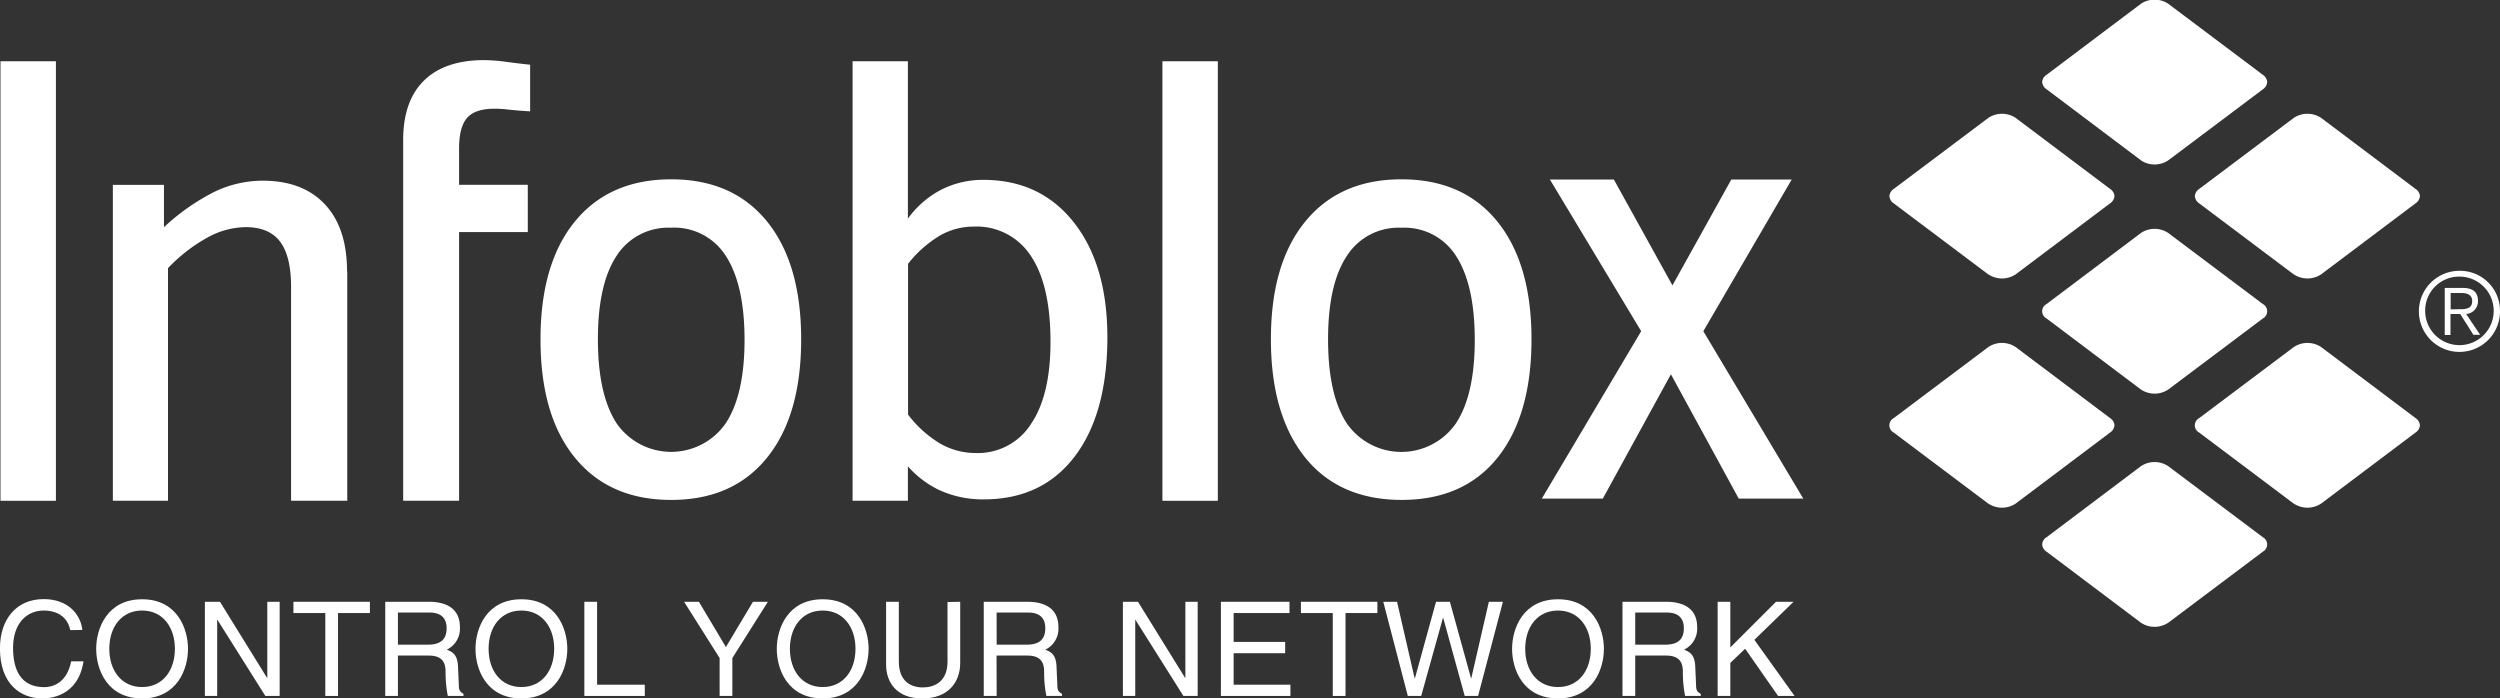 <svg xmlns="http://www.w3.org/2000/svg" viewBox="0 0 457.43 127.79"><rect x="0" y="0" width="457.43" height="127.79" fill="#333333" stroke="none"/><defs><style>.cls-1{fill:#fff;}</style></defs><title>Asset 2</title><g id="Layer_2" data-name="Layer 2"><g id="Layer_1-2" data-name="Layer 1"><path class="cls-1" d="M63.54,49.69V91.62H53.26V52.49c0-3.73-.67-6.48-2-8.26s-3.45-2.67-6.3-2.67A14.75,14.75,0,0,0,38,43.44a30,30,0,0,0-7.26,5.62V91.62H20.65V33.82H30v7.75a39.67,39.67,0,0,1,9.31-6.51,20.48,20.48,0,0,1,8.74-2q7.33,0,11.39,4.32t4.06,12.29"/><path class="cls-1" d="M97,11.87v8.5c-2.41-.14-3.4-.26-4.26-.35a21.37,21.37,0,0,0-2.24-.13q-3.53,0-5,1.64T84,27v6.81H96.57v8.65H84V91.62H73.77v-66q0-7.08,3.75-10.82T88.39,11a30.23,30.23,0,0,1,3.31.2c1.24.14,2.57.36,5.29.64"/><path class="cls-1" d="M122.8,32.81q11.29,0,17.54,7.71t6.25,21.57q0,13.93-6.25,21.66T122.8,91.47q-11.29,0-17.6-7.72T98.9,62.09q0-13.87,6.3-21.57t17.6-7.71m0,8.86a11.21,11.21,0,0,0-10,5.17q-3.4,5.16-3.4,15.24t3.4,15.35a12.15,12.15,0,0,0,20,0q3.43-5.22,3.43-15.25t-3.4-15.32a11.18,11.18,0,0,0-10-5.2"/><rect class="cls-1" x="212.69" y="11.21" width="10.14" height="80.42"/><rect class="cls-1" x="0.09" y="11.21" width="10.14" height="80.42"/><path class="cls-1" d="M166.12,91.62V85.33a18.17,18.17,0,0,0,5.43,4.19A19,19,0,0,0,180,91.37q10.65,0,16.62-7.82t6-21.78q0-13.3-6.14-21.08t-16.54-7.78a16.79,16.79,0,0,0-7.72,1.8A17.48,17.48,0,0,0,166.12,40V11.21H156V91.62Zm22.5-14a11.54,11.54,0,0,1-10.16,5.27A12.92,12.92,0,0,1,172,81.14a20.63,20.63,0,0,1-5.85-5.28V48.27a21.28,21.28,0,0,1,5.75-5.12,12.36,12.36,0,0,1,6.23-1.69,11.83,11.83,0,0,1,10.5,5.38q3.59,5.38,3.58,15.72,0,9.76-3.56,15"/><path class="cls-1" d="M256.43,32.81c7.52,0,13.37,2.57,17.53,7.71s6.26,12.32,6.26,21.57S278.13,78.6,274,83.75s-10,7.72-17.53,7.72S243,88.9,238.84,83.75s-6.3-12.37-6.3-21.66,2.1-16.44,6.3-21.57,10.05-7.71,17.59-7.71m0,8.86a11.2,11.2,0,0,0-10,5.17Q243,52,243,62.09t3.41,15.35a12.15,12.15,0,0,0,20,0q3.43-5.22,3.43-15.25t-3.4-15.32a11.17,11.17,0,0,0-10-5.2"/><polygon class="cls-1" points="283.59 32.85 295.29 32.85 306.01 52.22 316.78 32.85 327.83 32.85 311.66 60.6 329.95 91.23 318.14 91.23 305.73 68.48 293.27 91.23 282.11 91.23 300.29 60.6 283.59 32.85"/><path class="cls-1" d="M12.86,115.29c-.65-3-3.17-3.58-4.83-3.58-3.12,0-5.64,2.3-5.64,6.84,0,4.05,1.44,7.18,5.71,7.18,1.51,0,4.13-.72,4.92-4.73h2.26c-1,6.51-6.24,6.79-7.54,6.79-3.91,0-7.75-2.54-7.75-9.17,0-5.3,3-9,8-9,4.44,0,6.75,2.76,7.08,5.64Z"/><path class="cls-1" d="M26,127.79c-6.43,0-8.4-5.35-8.4-9.07s2-9.07,8.4-9.07,8.4,5.35,8.4,9.07-2,9.07-8.4,9.07m0-16.08c-3.75,0-6,3-6,7s2.25,7,6,7,6-3,6-7-2.26-7-6-7"/><polygon class="cls-1" points="48.91 110.11 51.17 110.11 51.17 127.34 48.55 127.34 39.79 113.42 39.74 113.42 39.74 127.34 37.49 127.34 37.49 110.11 40.25 110.11 48.86 124.03 48.91 124.03 48.91 110.11"/><polygon class="cls-1" points="53.69 110.11 67.68 110.11 67.68 112.17 61.85 112.17 61.85 127.34 59.52 127.34 59.52 112.17 53.69 112.17 53.69 110.11"/><path class="cls-1" d="M72.81,127.34H70.49V110.11h8c2.83,0,5.66,1,5.66,4.63a4.25,4.25,0,0,1-2.4,4.13c1,.41,2,.84,2.06,3.24l.14,3.12c0,1,.14,1.32.86,1.73v.38H81.94a21.14,21.14,0,0,1-.41-4.32c0-1.42-.29-3.07-3.07-3.07H72.81Zm0-9.38h5.4c1.7,0,3.51-.43,3.51-3s-1.95-2.88-3.1-2.88H72.81Z"/><path class="cls-1" d="M95.4,127.79c-6.43,0-8.4-5.35-8.4-9.07s2-9.07,8.4-9.07,8.4,5.35,8.4,9.07-2,9.07-8.4,9.07m0-16.08c-3.75,0-6,3-6,7s2.25,7,6,7,6-3,6-7-2.26-7-6-7"/><polygon class="cls-1" points="109.25 125.28 117.98 125.28 117.98 127.34 106.92 127.34 106.92 110.11 109.25 110.11 109.25 125.28"/><polygon class="cls-1" points="134 127.34 131.67 127.34 131.67 120.4 125.17 110.11 127.88 110.11 132.82 118.39 137.77 110.11 140.5 110.11 134 120.4 134 127.34"/><path class="cls-1" d="M150.53,127.79c-6.43,0-8.4-5.35-8.4-9.07s2-9.07,8.4-9.07,8.4,5.35,8.4,9.07-2,9.07-8.4,9.07m0-16.08c-3.75,0-6,3-6,7s2.25,7,6,7,6-3,6-7-2.26-7-6-7"/><path class="cls-1" d="M175.69,110.11v11.19c0,3.53-2.21,6.5-6.94,6.5s-6.62-3-6.62-6.19v-11.5h2.33V121c0,3.74,2.28,4.78,4.37,4.78s4.54-1,4.54-4.73v-10.9Z"/><path class="cls-1" d="M182.36,127.34H180V110.11h8c2.83,0,5.66,1,5.66,4.63a4.25,4.25,0,0,1-2.4,4.13c1,.41,2,.84,2.06,3.24l.14,3.12c0,1,.14,1.32.86,1.73v.38h-2.86a21.15,21.15,0,0,1-.41-4.32c0-1.42-.29-3.07-3.07-3.07h-5.64Zm0-9.38h5.4c1.7,0,3.5-.43,3.5-3s-1.94-2.88-3.1-2.88h-5.81Z"/><polygon class="cls-1" points="216.89 110.11 219.14 110.11 219.14 127.34 216.53 127.34 207.76 113.42 207.72 113.42 207.72 127.34 205.46 127.34 205.46 110.11 208.22 110.11 216.84 124.03 216.89 124.03 216.89 110.11"/><polygon class="cls-1" points="236.11 127.34 223.39 127.34 223.39 110.11 235.94 110.11 235.94 112.17 225.72 112.17 225.72 117.45 235.15 117.45 235.15 119.52 225.72 119.52 225.72 125.28 236.11 125.28 236.11 127.34"/><polygon class="cls-1" points="238.03 110.11 252.02 110.11 252.02 112.17 246.19 112.17 246.19 127.34 243.86 127.34 243.86 112.17 238.03 112.17 238.03 110.11"/><polygon class="cls-1" points="260.04 127.34 257.59 127.34 253.1 110.11 255.62 110.11 258.84 124.12 258.89 124.12 262.75 110.11 265.29 110.11 269.16 124.12 269.2 124.12 272.42 110.11 274.99 110.11 270.45 127.34 268 127.34 264.07 113.06 264.02 113.06 260.04 127.34"/><path class="cls-1" d="M285.07,127.79c-6.43,0-8.4-5.35-8.4-9.07s2-9.07,8.4-9.07,8.4,5.35,8.4,9.07-2,9.07-8.4,9.07m0-16.08c-3.75,0-6,3-6,7s2.25,7,6,7,6-3,6-7-2.26-7-6-7"/><path class="cls-1" d="M299.2,127.34h-2.33V110.11h8c2.83,0,5.66,1,5.66,4.63a4.25,4.25,0,0,1-2.4,4.13c1,.41,2,.84,2.06,3.24l.14,3.12c0,1,.14,1.32.86,1.73v.38h-2.86a21.15,21.15,0,0,1-.41-4.32c0-1.42-.29-3.07-3.07-3.07H299.2Zm0-9.38h5.4c1.7,0,3.5-.43,3.5-3s-1.94-2.88-3.1-2.88H299.2Z"/><polygon class="cls-1" points="316.6 127.34 314.28 127.34 314.28 110.11 316.6 110.11 316.6 118.46 324.96 110.11 328.17 110.11 321 117.07 328.36 127.34 325.34 127.34 319.31 118.7 316.6 121.29 316.6 127.34"/><path class="cls-1" d="M363.8,50.21l-17.3-13a1.71,1.71,0,0,1-.79-1.32,1.74,1.74,0,0,1,.79-1.32l17.31-13a4.52,4.52,0,0,1,5,0s17.28,13,17.28,13a1.72,1.72,0,0,1,.8,1.31,1.74,1.74,0,0,1-.8,1.32l-17.28,13a4.53,4.53,0,0,1-5,0"/><path class="cls-1" d="M363.8,92.15l-17.3-13a1.5,1.5,0,0,1,0-2.65l17.31-13a4.51,4.51,0,0,1,5,0l17.28,13a1.72,1.72,0,0,1,.8,1.32,1.76,1.76,0,0,1-.8,1.32l-17.28,13a4.53,4.53,0,0,1-5,0"/><path class="cls-1" d="M391.73,29.33l-17.27-13a1.71,1.71,0,0,1-.8-1.33,1.68,1.68,0,0,1,.8-1.31l17.27-13a4.52,4.52,0,0,1,5,0l17.31,13a1.74,1.74,0,0,1,.79,1.32,1.74,1.74,0,0,1-.79,1.33l-17.31,13a4.52,4.52,0,0,1-5,0"/><path class="cls-1" d="M391.73,71.27l-17.27-13a1.49,1.49,0,0,1,0-2.64l17.27-13a4.5,4.5,0,0,1,5,0l17.31,13a1.5,1.5,0,0,1,0,2.64l-17.31,13a4.52,4.52,0,0,1-5,0"/><path class="cls-1" d="M391.73,113.94l-17.27-13a1.7,1.7,0,0,1-.8-1.33,1.66,1.66,0,0,1,.8-1.31l17.27-13a4.5,4.5,0,0,1,5,0l17.31,13a1.5,1.5,0,0,1,0,2.64l-17.31,13a4.53,4.53,0,0,1-5,0"/><path class="cls-1" d="M419.69,50.21l-17.3-13a1.71,1.71,0,0,1-.79-1.32,1.74,1.74,0,0,1,.79-1.32l17.31-13a4.53,4.53,0,0,1,5,0s17.28,13,17.28,13a1.72,1.72,0,0,1,.8,1.31,1.74,1.74,0,0,1-.8,1.32l-17.28,13a4.54,4.54,0,0,1-5,0"/><path class="cls-1" d="M419.69,92.15l-17.3-13a1.5,1.5,0,0,1,0-2.65l17.31-13a4.52,4.52,0,0,1,5,0l17.28,13a1.73,1.73,0,0,1,.8,1.32,1.76,1.76,0,0,1-.8,1.32l-17.28,13a4.54,4.54,0,0,1-5,0"/><path class="cls-1" d="M457.43,57A7.42,7.42,0,1,1,450,49.55,7.32,7.32,0,0,1,457.43,57m-13.69,0A6.27,6.27,0,1,0,450,50.61,6.21,6.21,0,0,0,443.74,57m4.63,4.29h-1.05V52.68h3.29c1.93,0,2.79.84,2.79,2.38a2.32,2.32,0,0,1-2.16,2.39l2.56,3.81h-1.24l-2.41-3.81h-1.78Zm1.4-4.71c1.3,0,2.57,0,2.57-1.49,0-1.2-1-1.48-2-1.48h-1.94v3Z"/></g></g></svg>